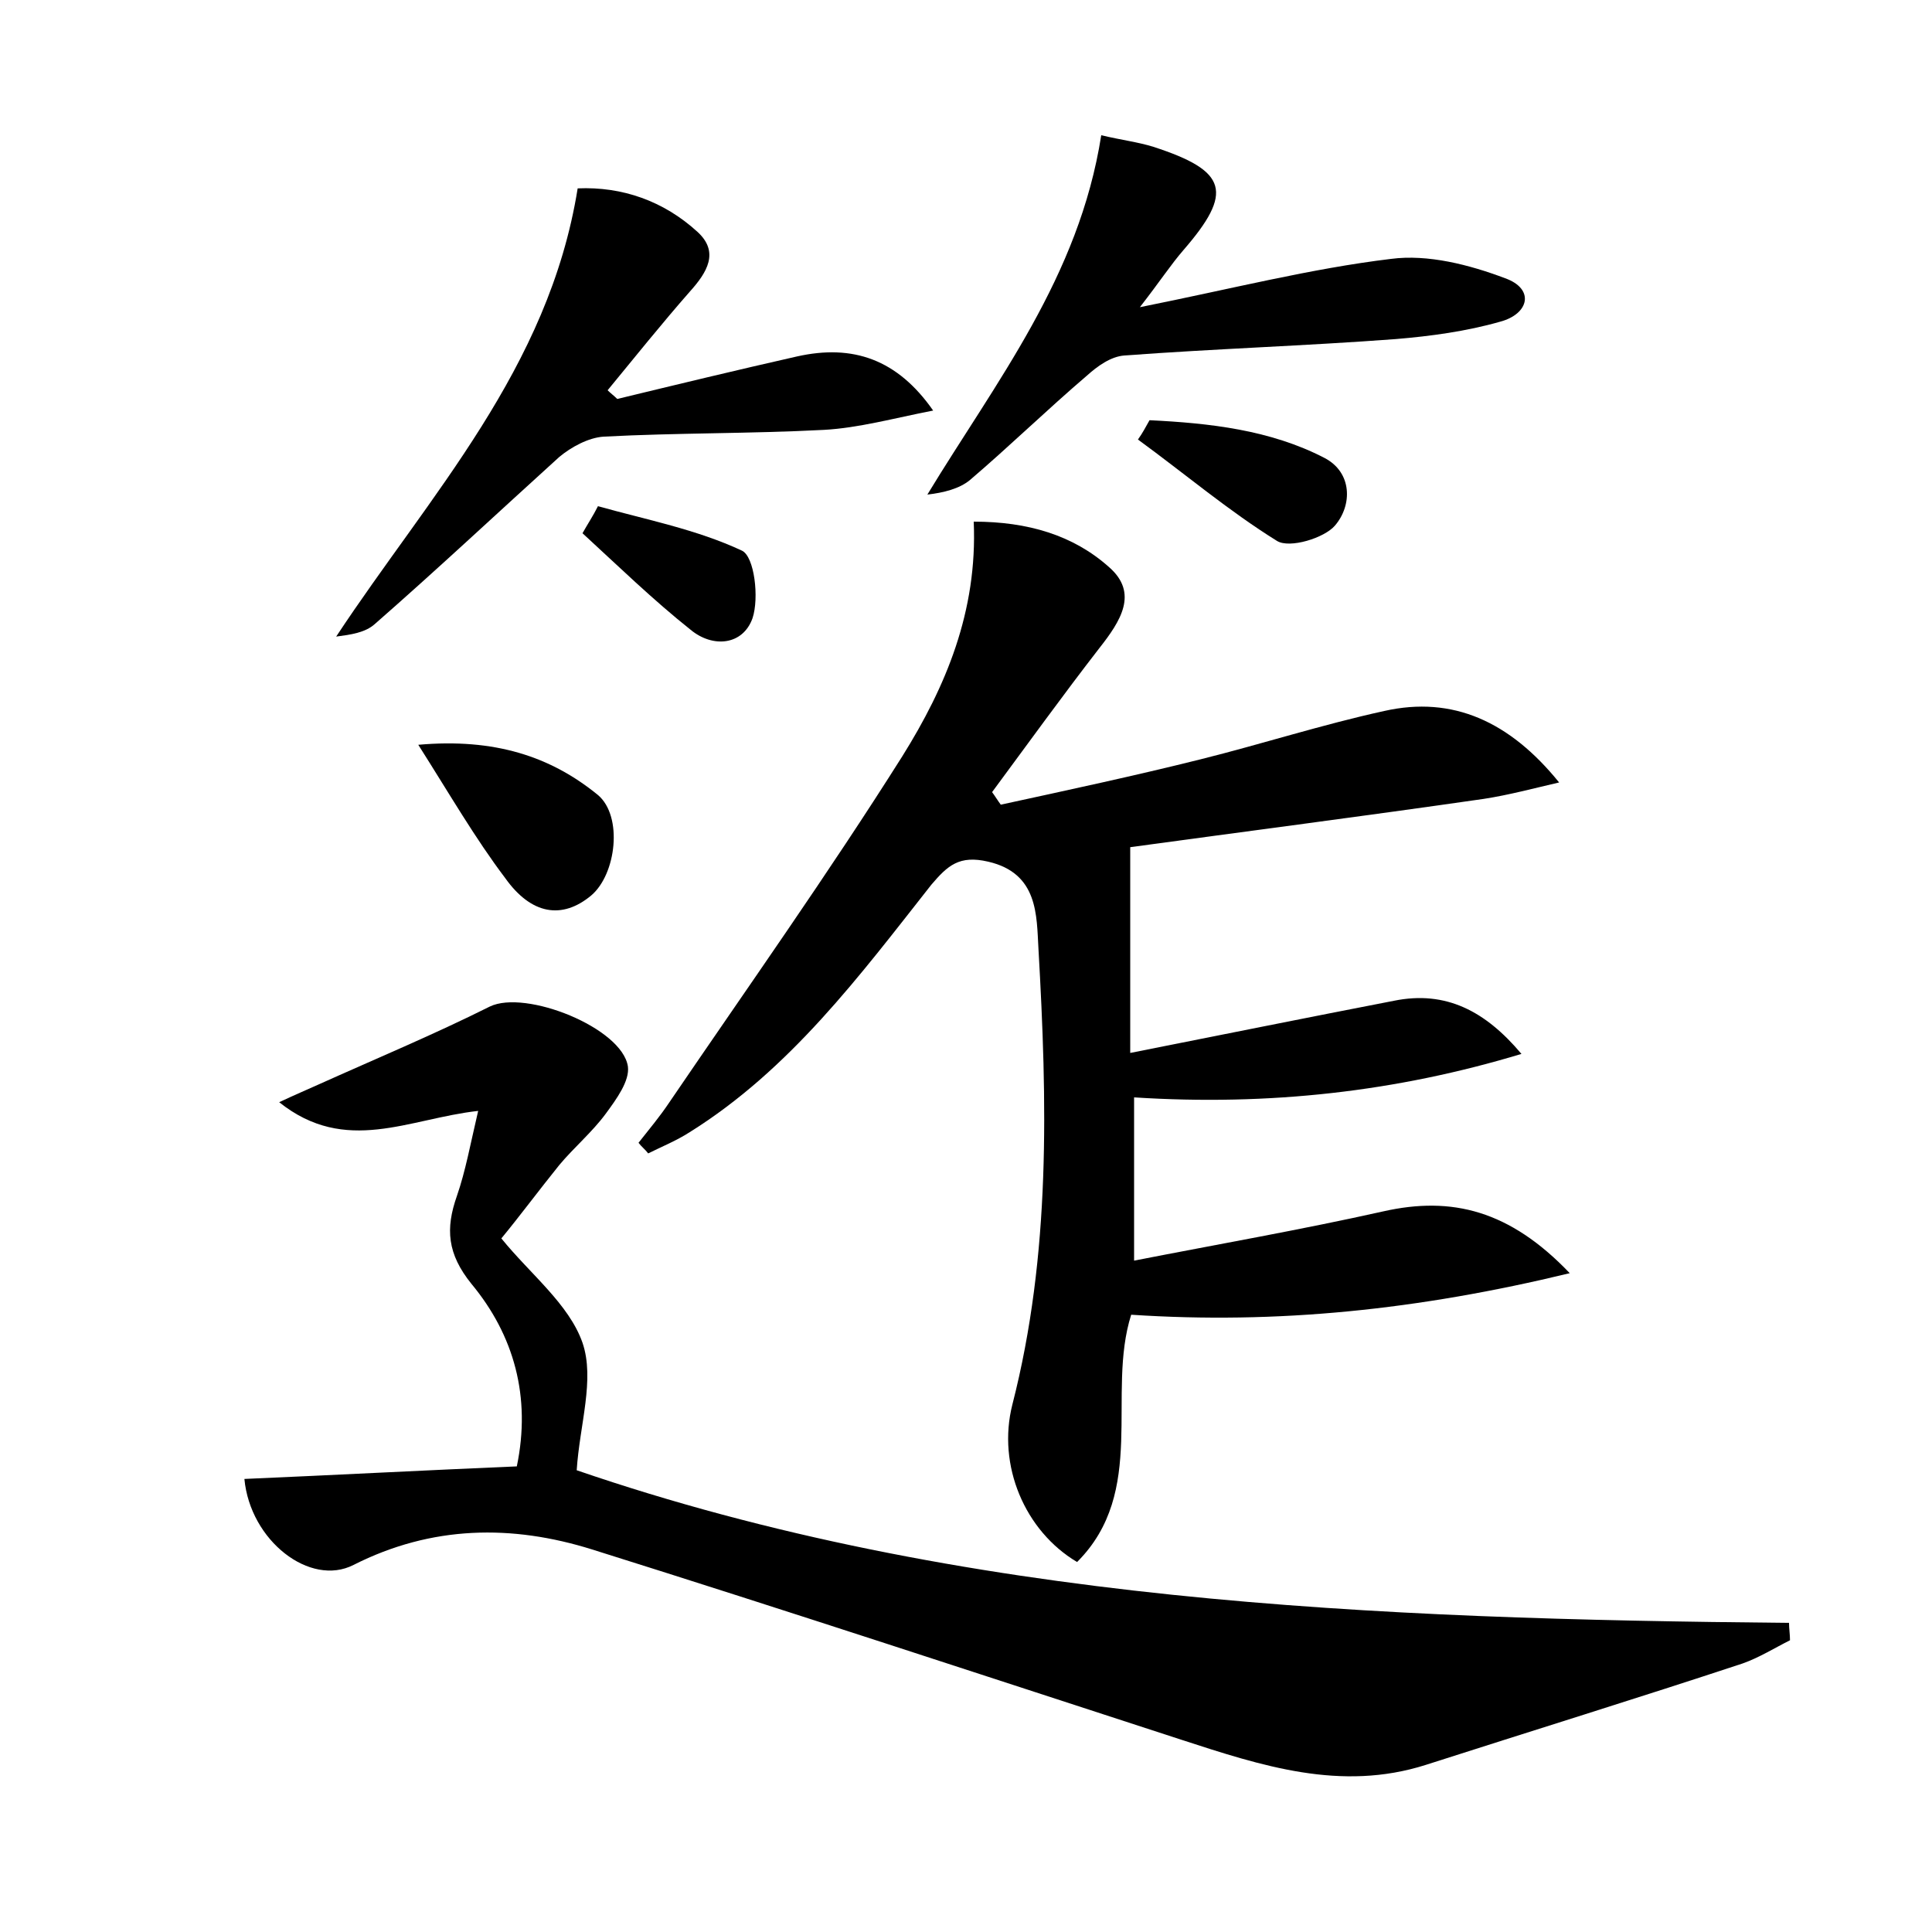<?xml version="1.0" encoding="utf-8"?>
<!-- Generator: Adobe Illustrator 22.0.0, SVG Export Plug-In . SVG Version: 6.00 Build 0)  -->
<svg version="1.1" id="图层_1" xmlns="http://www.w3.org/2000/svg" xmlns:xlink="http://www.w3.org/1999/xlink" x="0px" y="0px"
	 viewBox="0 0 200 200" style="enable-background:new 0 0 200 200;" xml:space="preserve">
<style type="text/css">
	.st0{fill:#FFFFFF;}
</style>
<g>
	
	<path d="M117.4,113.6c0,5.7,0,10.9,0,16.9c8.7-1.7,17.3-3.2,25.8-5.1c7.1-1.6,13.1-0.1,19.3,6.4c-15.7,3.8-30.3,5.3-45.4,4.3
		c-2.6,8.2,1.7,18.3-5.6,25.6c-5.4-3.2-8.3-10-6.7-16.3c4-15.6,3.6-31.4,2.7-47.2c-0.2-3.4,0-7.8-5.2-9c-3-0.7-4.2,0.4-5.9,2.4
		c-7.4,9.4-14.6,19.1-25,25.6c-1.4,0.9-2.9,1.5-4.3,2.2c-0.3-0.4-0.7-0.7-1-1.1c1.1-1.4,2.2-2.7,3.2-4.2
		c8.1-11.9,16.4-23.6,24.1-35.8c4.5-7.2,7.8-15,7.4-24.3c5.6,0,10.3,1.4,14,4.7c3.1,2.7,1.2,5.6-1,8.4C110,72,106.4,77,102.7,82
		c0.3,0.4,0.6,0.9,0.9,1.3c6.9-1.5,13.9-3,20.7-4.7c6.4-1.6,12.6-3.6,19-5c7.1-1.6,13,1.1,18.1,7.4c-2.6,0.6-5.2,1.3-7.8,1.7
		c-12.5,1.8-24.9,3.4-36.6,5c0,7.4,0,14,0,21.3c9.6-1.9,18.5-3.7,27.3-5.4c5.4-1.1,9.5,1.1,13.2,5.5
		C144.6,113,131.4,114.5,117.4,113.6z"/>
	<path d="M25.3,153.1c9.3-0.4,18.7-0.9,28.2-1.3c1.5-7.2-0.3-13.6-4.7-18.9c-2.5-3.1-2.7-5.7-1.5-9.1c0.9-2.6,1.4-5.4,2.2-8.8
		c-7.2,0.8-13.7,4.6-20.6-0.9c1.7-0.8,2.9-1.3,4-1.8c6-2.7,12-5.2,17.8-8.1c3.7-1.8,13.7,2.2,14.3,6.2c0.2,1.5-1.2,3.4-2.3,4.9
		c-1.4,1.9-3.3,3.5-4.8,5.3c-2.1,2.6-4.1,5.3-6,7.6c3,3.7,7,6.8,8.4,10.8c1.3,3.8-0.3,8.5-0.6,13.2c39.9,13.7,82.6,15.4,125.5,15.8
		c0,0.6,0.1,1.2,0.1,1.8c-1.6,0.8-3.2,1.8-4.9,2.4c-10.9,3.6-21.9,7-32.8,10.5c-8.8,2.8-17,0.1-25.3-2.6
		c-20.3-6.6-40.6-13.3-61-19.7c-8.3-2.6-16.6-2.5-24.7,1.6C32.1,164.3,25.9,159.5,25.3,153.1z"/>
	<path d="M63.9,41.3c6.2-1.5,12.4-3,18.6-4.4c5.8-1.3,10.4,0.3,14.1,5.6c-4.1,0.8-7.7,1.8-11.3,2c-7.6,0.4-15.2,0.3-22.8,0.7
		c-1.6,0.1-3.4,1.1-4.6,2.1C51.5,53.1,45.2,59,38.8,64.6c-1,0.9-2.5,1.1-4,1.3c9.7-14.7,22-27.7,25-46.4c4.6-0.2,8.9,1.3,12.4,4.5
		c2.3,2.1,1,4.2-0.8,6.2c-2.9,3.3-5.7,6.8-8.5,10.2C63.2,40.7,63.6,41,63.9,41.3z"/>
	<path d="M114,14c2.1,0.5,3.8,0.7,5.4,1.2c7.7,2.5,8.3,4.7,3.1,10.7c-1.3,1.5-2.4,3.2-4.5,5.9c9.5-1.9,17.7-4,26-5
		c3.8-0.5,8.1,0.6,11.8,2c3.1,1.1,2.5,3.7-0.5,4.5c-3.5,1-7.2,1.5-10.8,1.8c-9.3,0.7-18.7,1-28.1,1.7c-1.4,0.1-2.8,1.1-3.9,2.1
		c-4.1,3.5-8,7.3-12.1,10.8c-1.1,0.9-2.7,1.3-4.4,1.5C103.1,39.5,111.7,28.7,114,14z"/>
	<path d="M43.3,77.1c7.9-0.7,13.7,1.2,18.6,5.2c2.6,2.2,1.9,8.2-0.7,10.4c-3,2.5-6.2,2-8.9-1.8C49.2,86.8,46.6,82.3,43.3,77.1z"/>
	<path d="M119,43.5c6.2,0.3,12.5,1,18.1,3.9c2.9,1.5,2.9,4.9,1.1,7c-1.1,1.3-4.7,2.4-6,1.6c-5-3.1-9.6-7-14.4-10.5
		C118.3,44.8,118.6,44.2,119,43.5z"/>
	<path d="M61.9,52.4c5,1.4,10.2,2.4,14.9,4.6c1.3,0.6,1.8,4.9,1.1,7c-1,2.8-4.1,3.1-6.4,1.2c-3.9-3.1-7.5-6.6-11.2-10
		C60.8,54.3,61.4,53.4,61.9,52.4z"/>
</g>
</svg>
